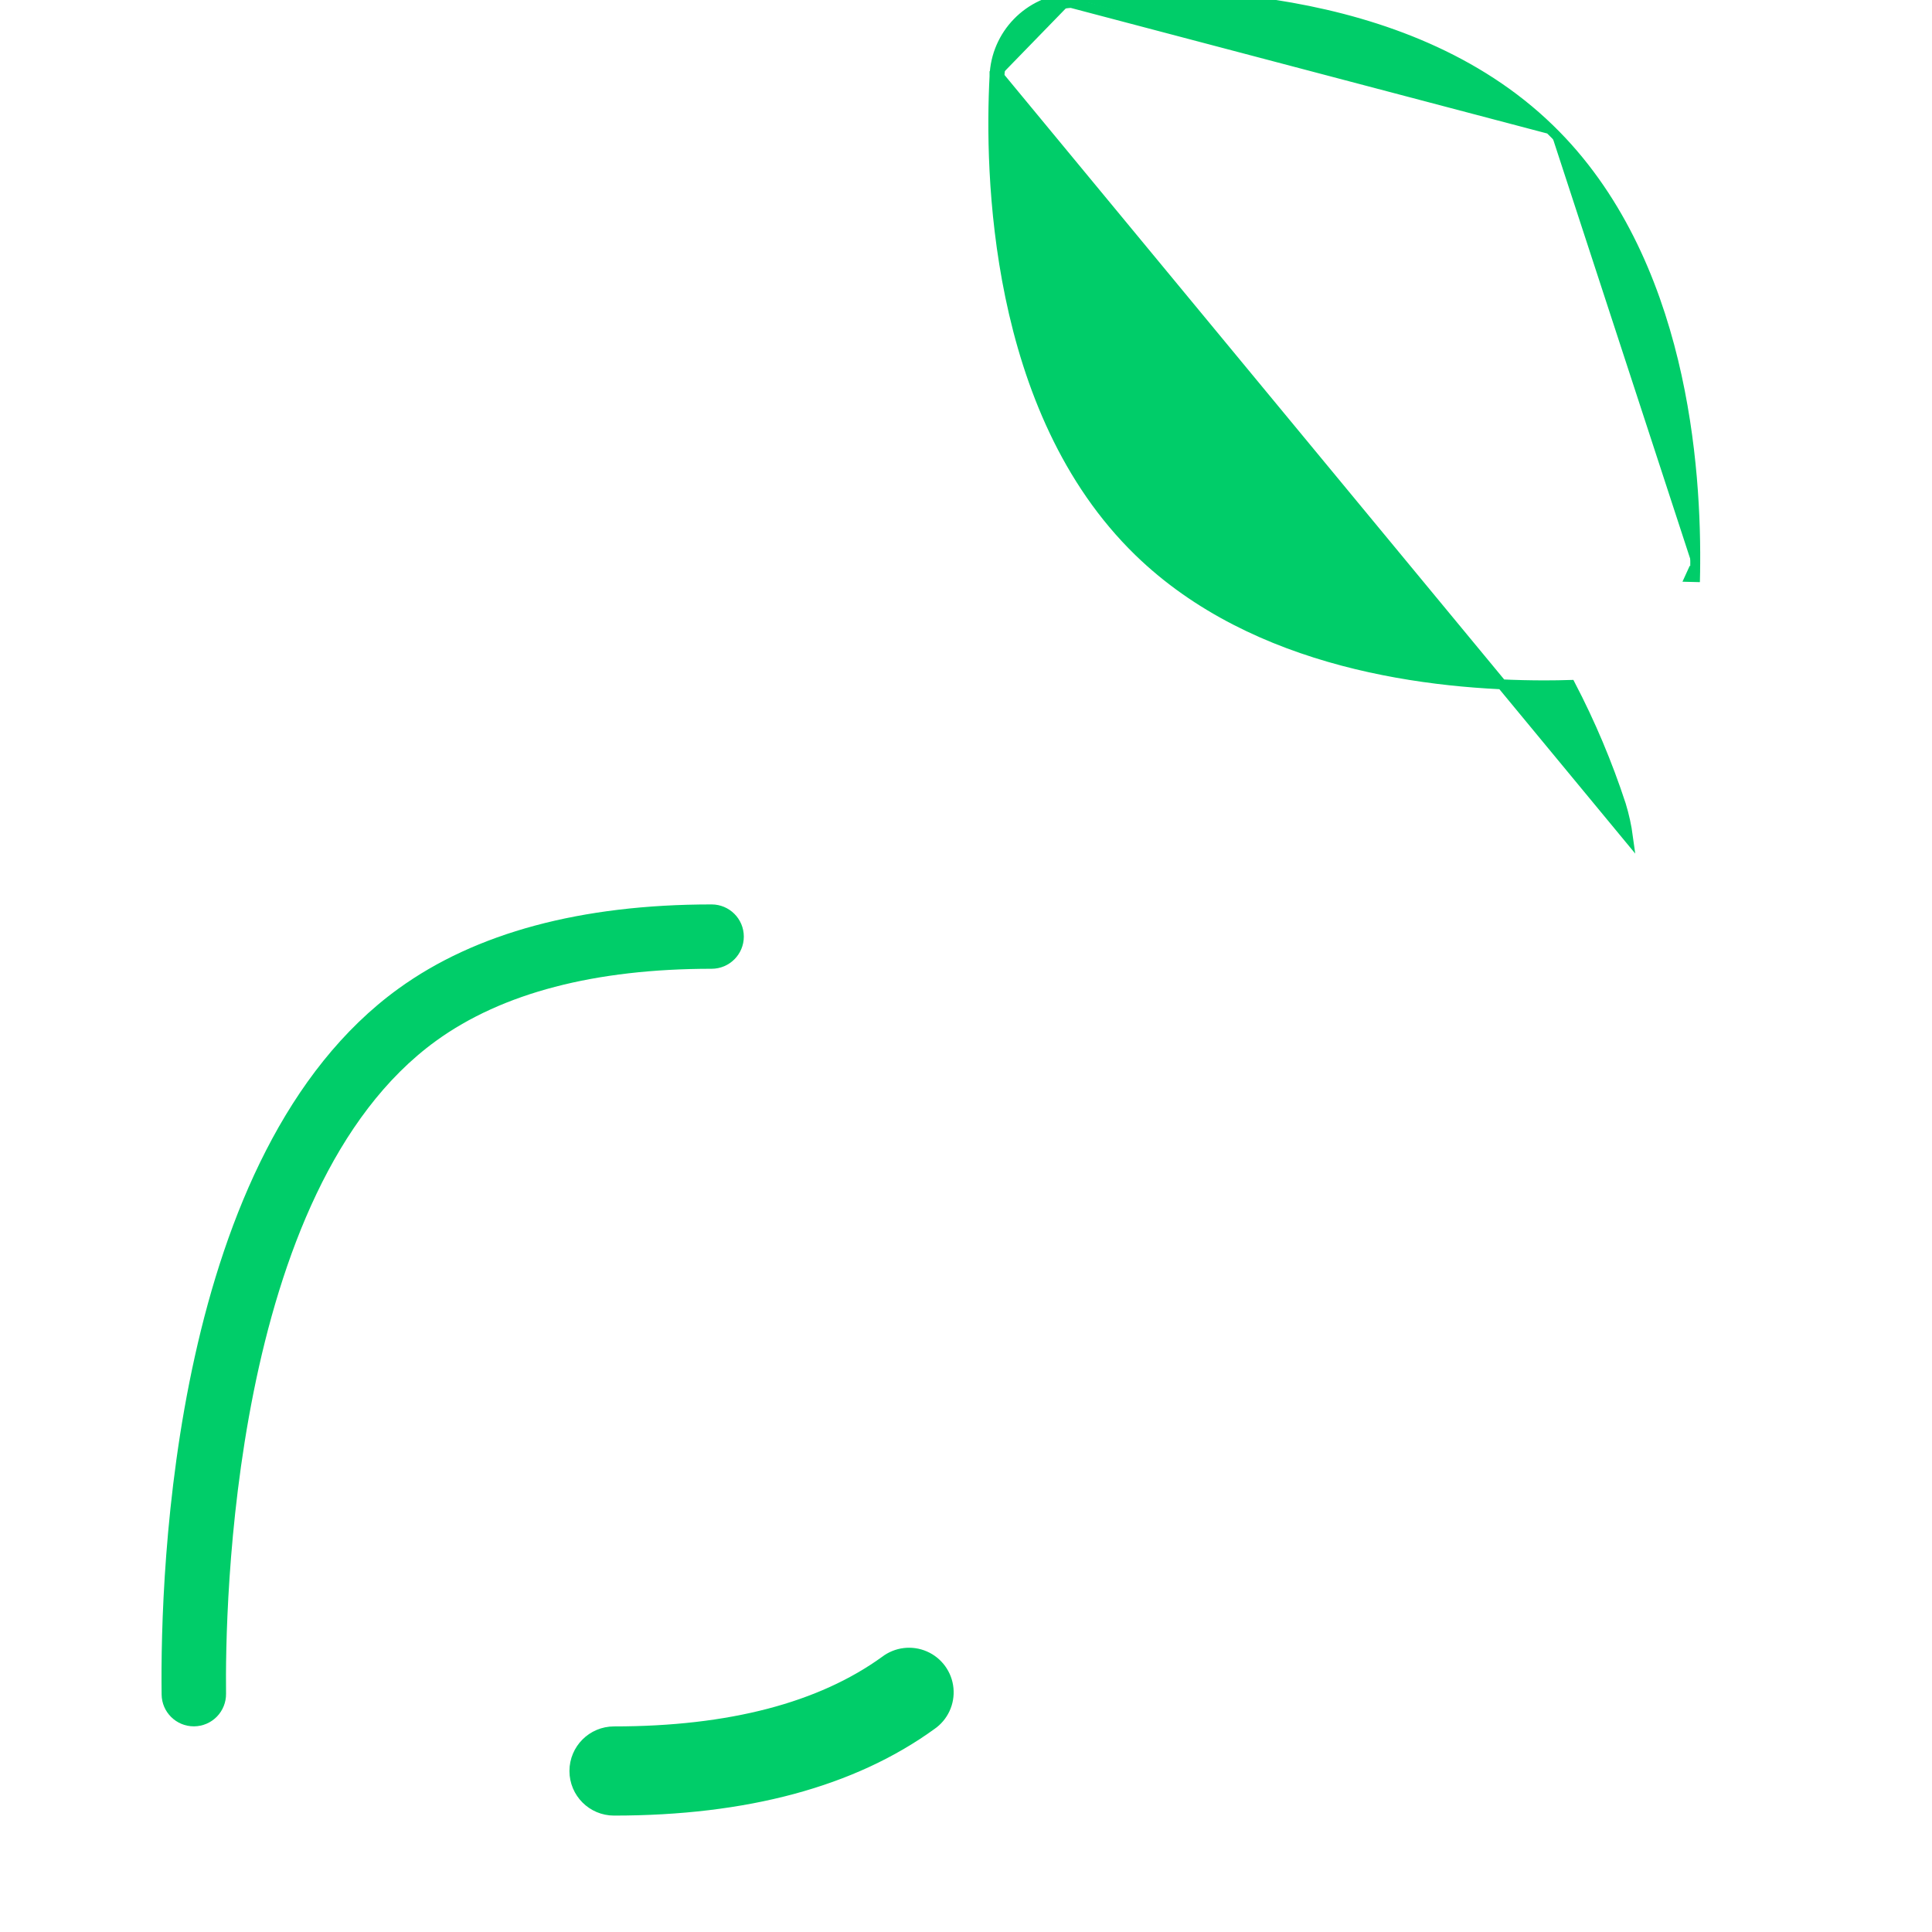 <svg width="78" height="78" viewBox="0 0 78 78" fill="none" xmlns="http://www.w3.org/2000/svg">
<path d="M30.03 37.814C30.03 37.096 29.448 36.514 28.73 36.514C23.455 36.514 19.2 37.66 16.082 39.918C6.982 46.511 6.462 63.396 6.525 68.412C6.533 69.124 7.113 69.697 7.825 69.697H7.84C8.186 69.693 8.515 69.552 8.756 69.305C8.997 69.058 9.13 68.725 9.126 68.38C9.086 65.032 9.308 48.032 17.608 42.02C20.273 40.091 24.016 39.112 28.731 39.112C29.448 39.111 30.029 38.531 30.03 37.814Z" fill="#00CD69"/>
<path d="M35.911 67.292C33.248 69.221 29.51 70.2 24.79 70.2C24.072 70.2 23.49 70.782 23.49 71.5C23.49 72.218 24.072 72.8 24.79 72.8C30.065 72.8 34.32 71.655 37.436 69.397C37.826 69.13 38.041 68.672 37.996 68.201C37.952 67.73 37.655 67.321 37.222 67.132C36.788 66.943 36.286 67.004 35.911 67.292Z" fill="#00CD69"/>
<path d="M35.911 67.292C33.248 69.221 29.51 70.2 24.79 70.2C24.072 70.2 23.49 70.782 23.49 71.5C23.49 72.218 24.072 72.8 24.79 72.8C30.065 72.8 34.32 71.655 37.436 69.397C37.826 69.13 38.041 68.672 37.996 68.201C37.952 67.73 37.655 67.321 37.222 67.132C36.788 66.943 36.286 67.004 35.911 67.292Z" stroke="#00CD69"/>
<path d="M40.151 3.085C40.05 5.016 40.041 8.381 40.786 11.975C41.531 15.569 43.035 19.409 45.977 22.268C50.669 26.829 57.76 27.669 62.366 27.669C62.729 27.669 63.072 27.663 63.402 27.653C64.213 29.208 64.895 30.826 65.441 32.493C65.572 32.918 65.667 33.353 65.727 33.794L40.351 3.094M40.151 3.085C40.151 3.085 40.151 3.084 40.151 3.084L40.351 3.094M40.151 3.085C40.151 3.086 40.151 3.087 40.151 3.087L40.351 3.094M40.151 3.085C40.208 1.394 41.541 0.022 43.23 -0.083M40.351 3.094C40.403 1.504 41.657 0.215 43.245 0.117M43.23 -0.083C43.23 -0.082 43.229 -0.082 43.228 -0.082L43.245 0.117M43.23 -0.083C45.158 -0.237 48.521 -0.341 52.134 0.305C55.746 0.95 59.627 2.347 62.568 5.21M43.23 -0.083C43.231 -0.083 43.232 -0.083 43.232 -0.083L43.245 0.117M43.245 0.117L62.568 5.21M62.568 5.21C62.568 5.21 62.568 5.21 62.568 5.21L62.429 5.353L62.568 5.21ZM62.568 5.21C65.265 7.829 66.753 11.271 67.556 14.59C68.343 17.845 68.475 20.994 68.436 23.166M68.436 23.166C68.396 23.148 68.356 23.13 68.316 23.111L68.233 23.293L68.433 23.298C68.434 23.254 68.435 23.211 68.436 23.166Z" fill="#00CD69" stroke="#00CD69" stroke-width="0.4"/>
</svg>
